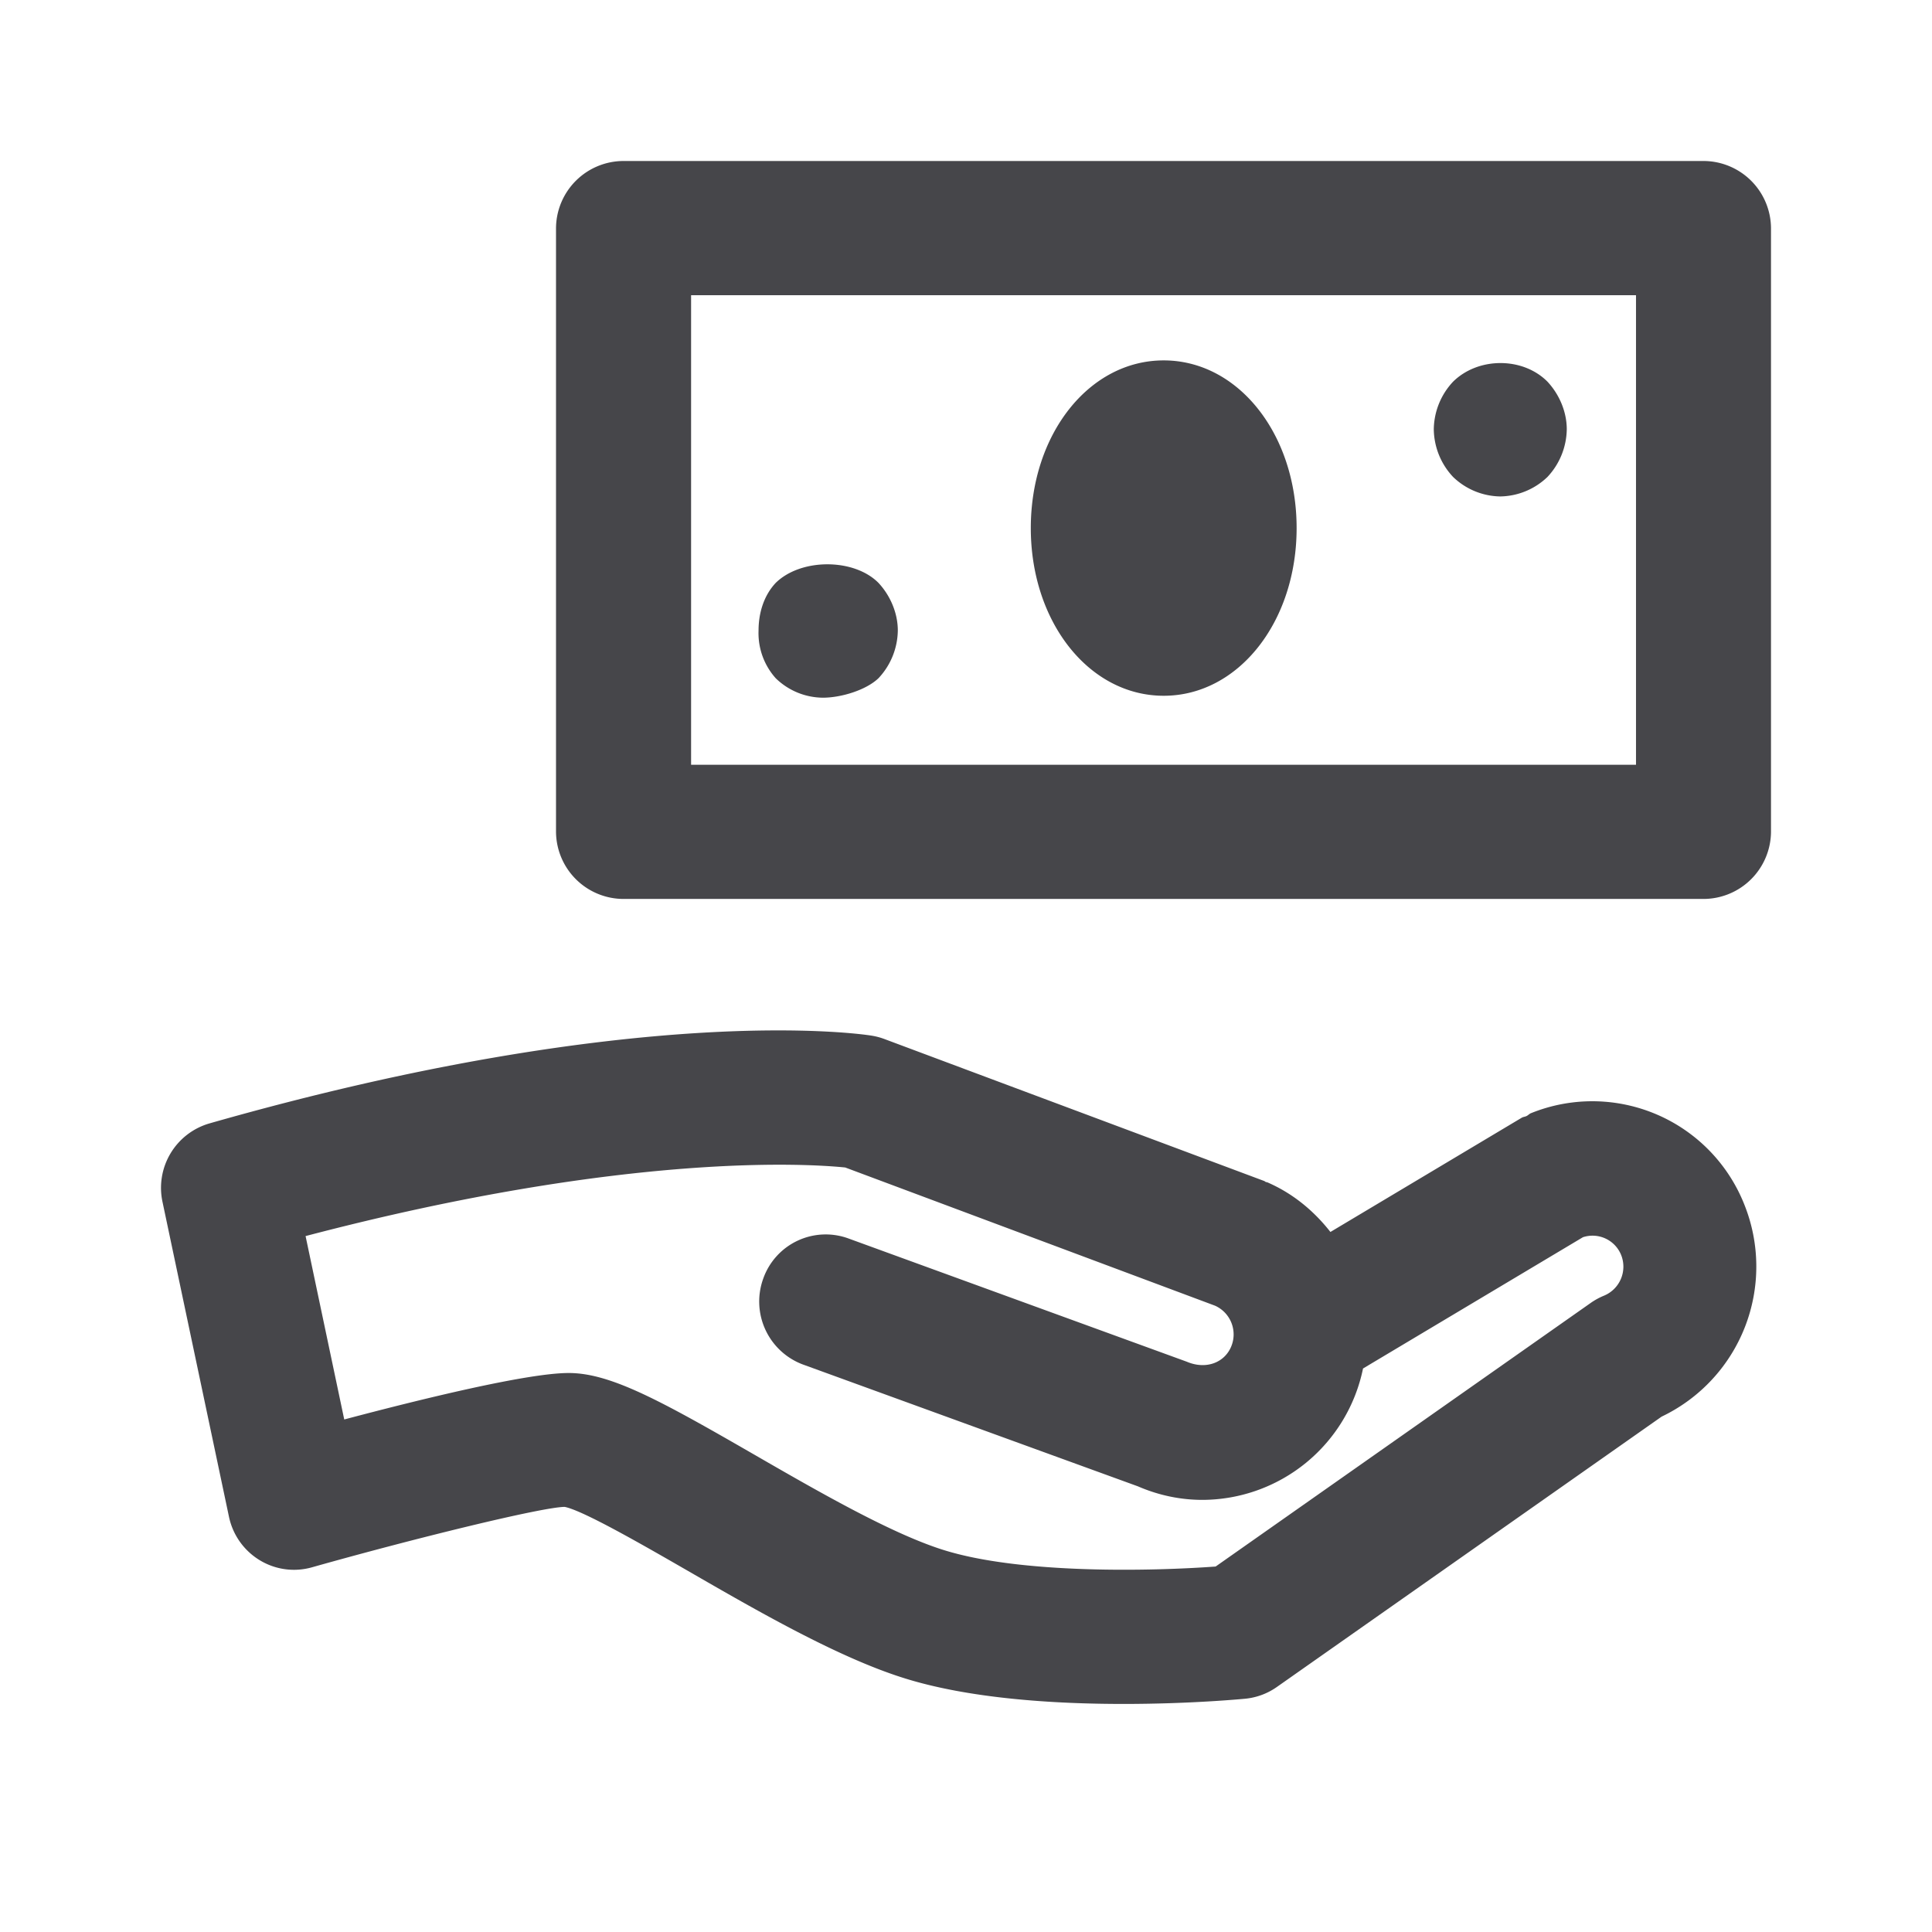 <svg xmlns="http://www.w3.org/2000/svg" fill="none" viewBox="0 0 24 24"><path fill="#46464A" fill-rule="evenodd" d="M21.162 11.167H7.745a.84.84 0 0 1-.838-.834v-7.5A.84.84 0 0 1 7.746 2h13.415a.84.84 0 0 1 .839.833v7.5a.84.84 0 0 1-.838.834Zm-.839-7.5H8.585V9.5h11.738V3.667Zm-9.41 3.574c.148.159.24.376.24.592a.882.882 0 0 1-.24.592c-.157.15-.468.242-.69.242a.848.848 0 0 1-.587-.242.839.839 0 0 1-.213-.592c0-.216.064-.433.213-.592.314-.308.972-.308 1.277 0Zm3.543-2.764c.925 0 1.651.915 1.651 2.083 0 1.168-.726 2.083-1.651 2.083-.926 0-1.651-.915-1.651-2.083 0-1.168.725-2.083 1.65-2.083Zm4.767.264c.148.159.24.375.24.592a.884.884 0 0 1-.24.592.865.865 0 0 1-.586.242.862.862 0 0 1-.586-.242.88.88 0 0 1-.24-.592.88.88 0 0 1 .24-.592c.313-.308.866-.308 1.172 0Zm-8.397 8.124a.827.827 0 0 1 .16.042l4.719 1.764c.007.003.012.009.02.012.007.003.013.002.02.005.32.139.58.358.782.616l2.378-1.42c.02-.011.041-.011.06-.021.02-.01.032-.026.052-.034a2.031 2.031 0 0 1 2.652 1.135 2.066 2.066 0 0 1-1.028 2.634l-4.779 3.358a.82.82 0 0 1-.392.146c-.053.005-.69.065-1.513.065-.86 0-1.924-.065-2.743-.326-.818-.26-1.802-.827-2.67-1.328-.549-.316-1.302-.75-1.53-.794-.282.003-1.865.391-3.14.751a.819.819 0 0 1-.65-.09.83.83 0 0 1-.38-.54l-.825-3.908a.833.833 0 0 1 .581-.976c5.336-1.523 8.11-1.11 8.226-1.091Zm-6.549 4.768c.947-.251 2.273-.577 2.788-.577.52 0 1.146.346 2.298 1.01.796.459 1.698.979 2.347 1.185.966.307 2.615.266 3.391.209l4.663-3.277a.843.843 0 0 1 .162-.088.39.39 0 0 0 .212-.506.383.383 0 0 0-.474-.22L16.932 17a2.042 2.042 0 0 1-1.996 1.632c-.268 0-.54-.055-.8-.168l-4.16-1.513a.835.835 0 0 1-.495-1.067.823.823 0 0 1 1.057-.5l4.203 1.531c.241.103.47.012.553-.187a.391.391 0 0 0-.2-.508L10.5 14.503c-.41-.042-2.678-.205-6.704.852l.48 2.277Z" clip-rule="evenodd"/></svg>